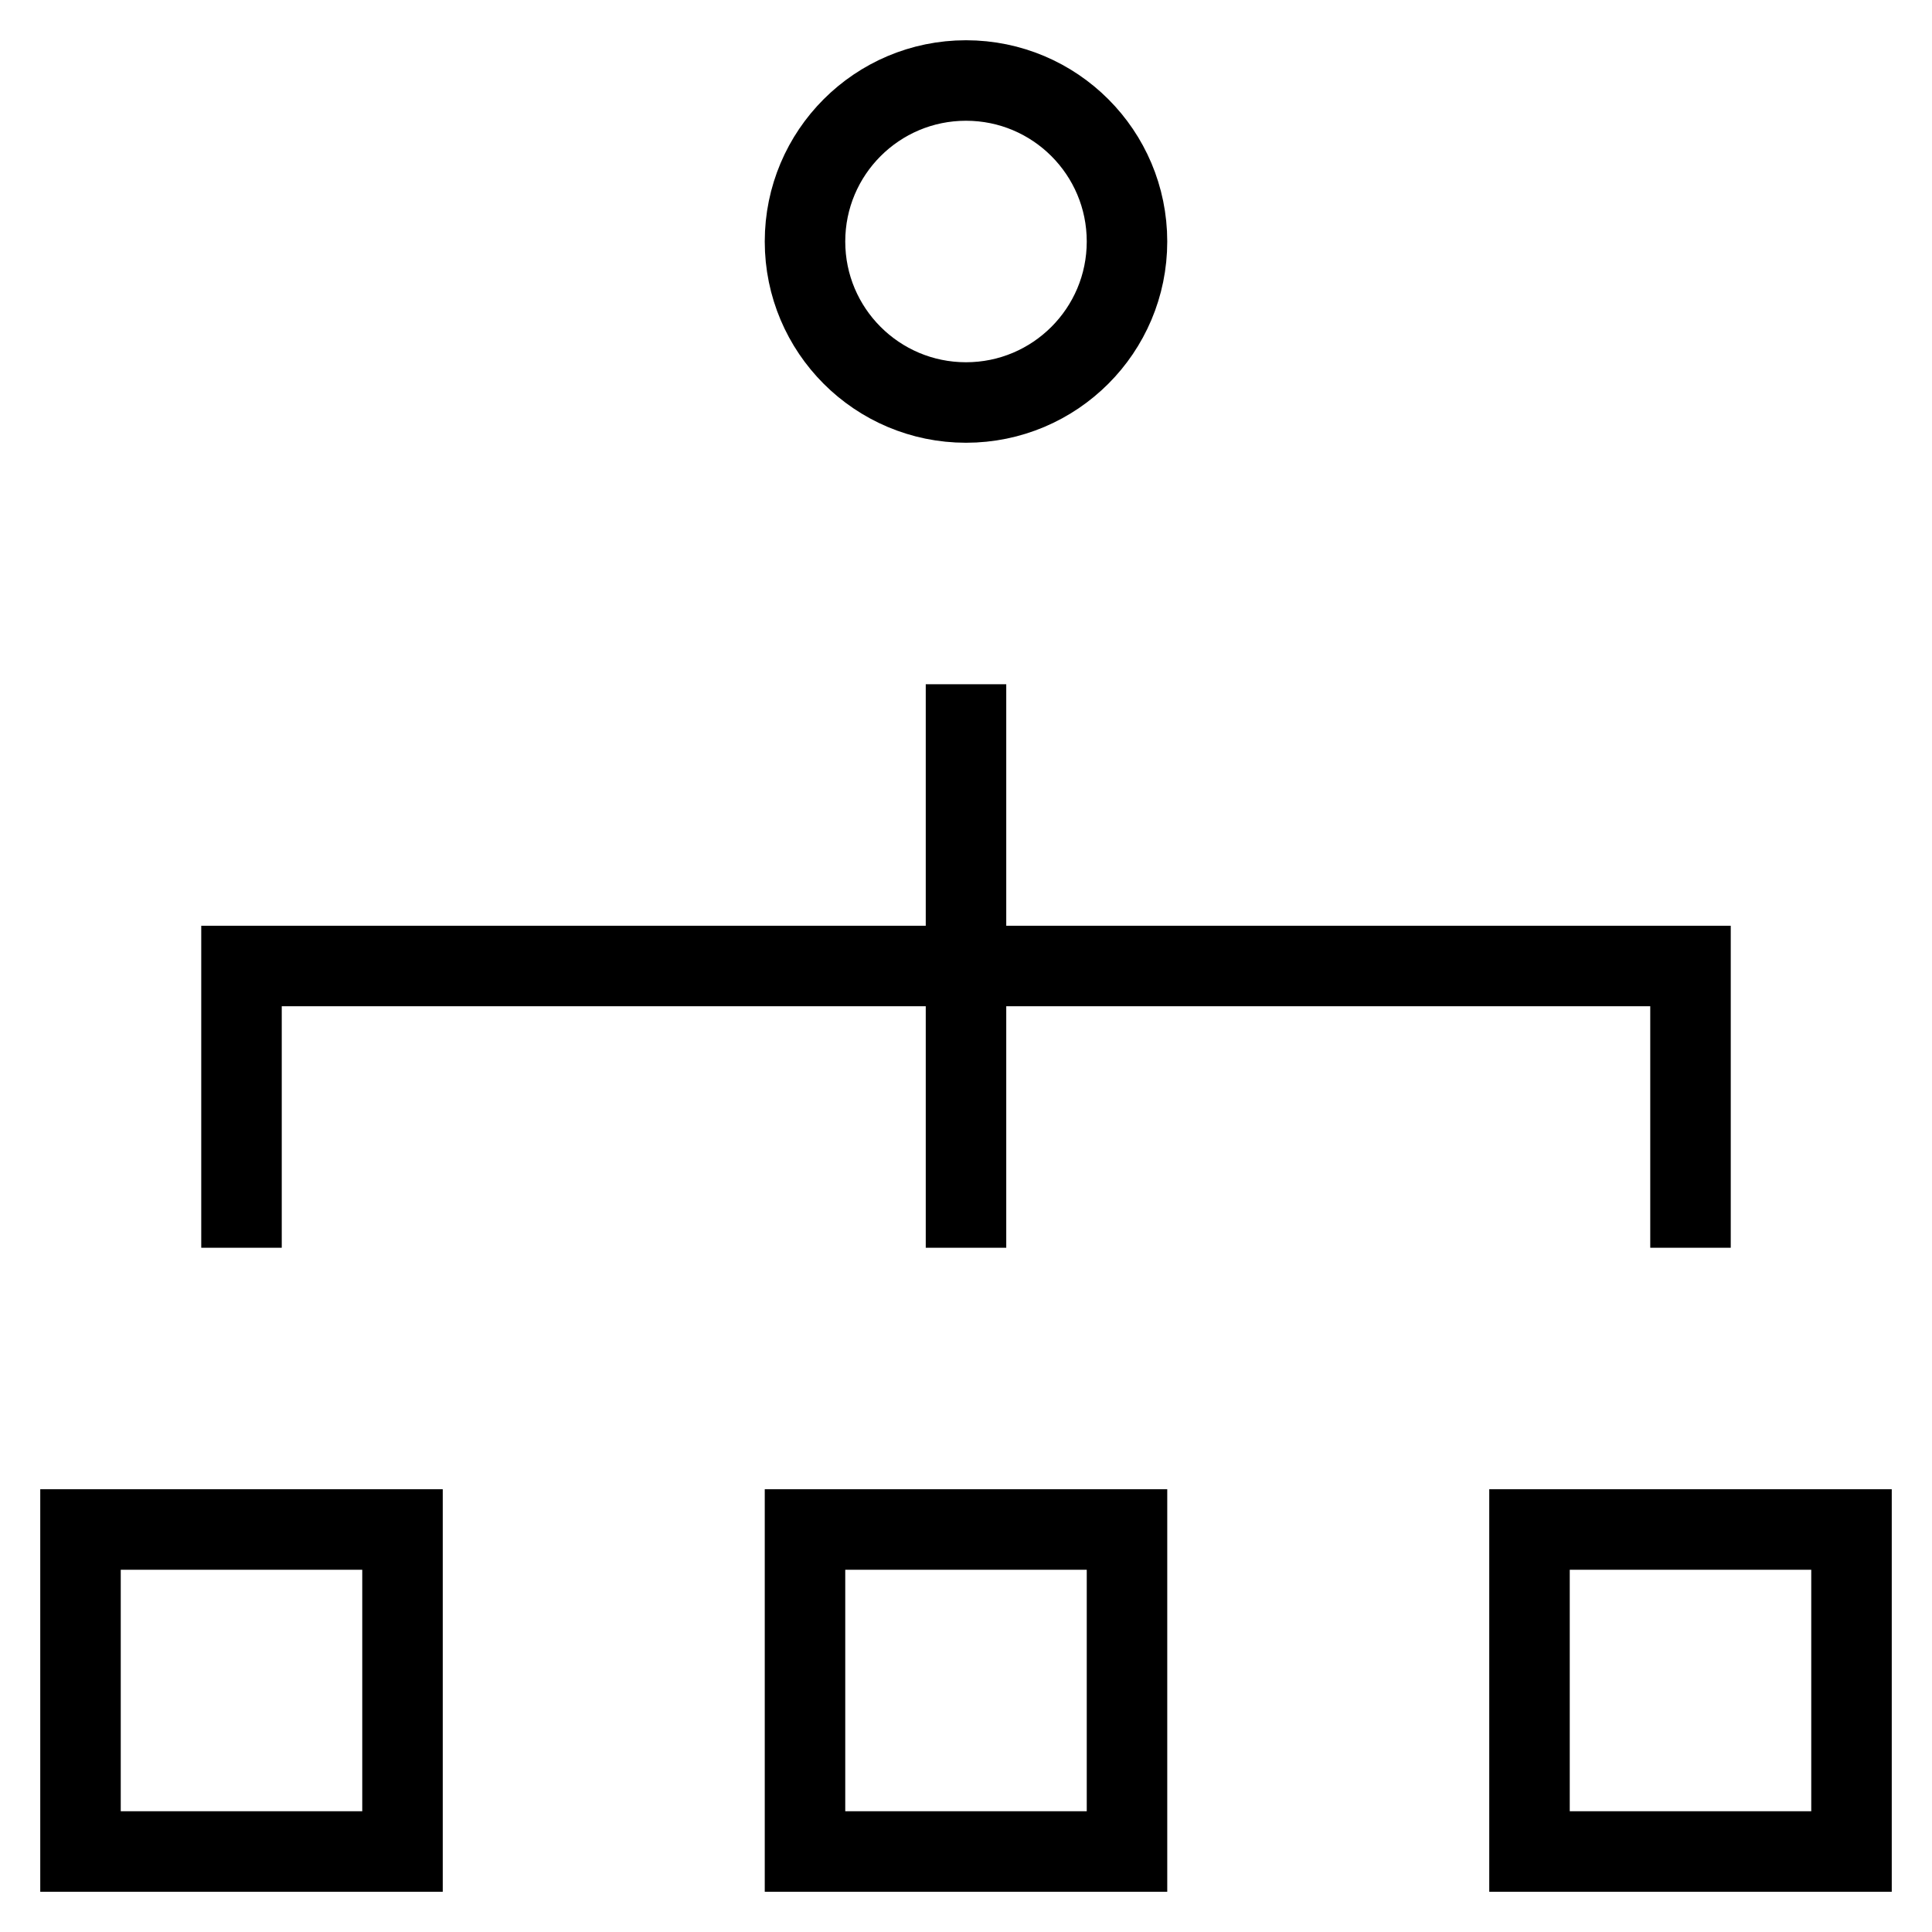 <svg id="nc_icon" xmlns="http://www.w3.org/2000/svg" xml:space="preserve" viewBox="0 0 24 24"><g fill="none" stroke="currentColor" stroke-linecap="square" stroke-miterlimit="10" class="nc-icon-wrapper"><path d="M10 19h4v4h-4zM19 19h4v4h-4zM1 19h4v4H1z" vector-effect="non-scaling-stroke"/><path d="M12 9v6M3 15v-3h18v3" data-color="color-2" vector-effect="non-scaling-stroke"/><circle cx="12" cy="3" r="2" vector-effect="non-scaling-stroke"/></g></svg>

